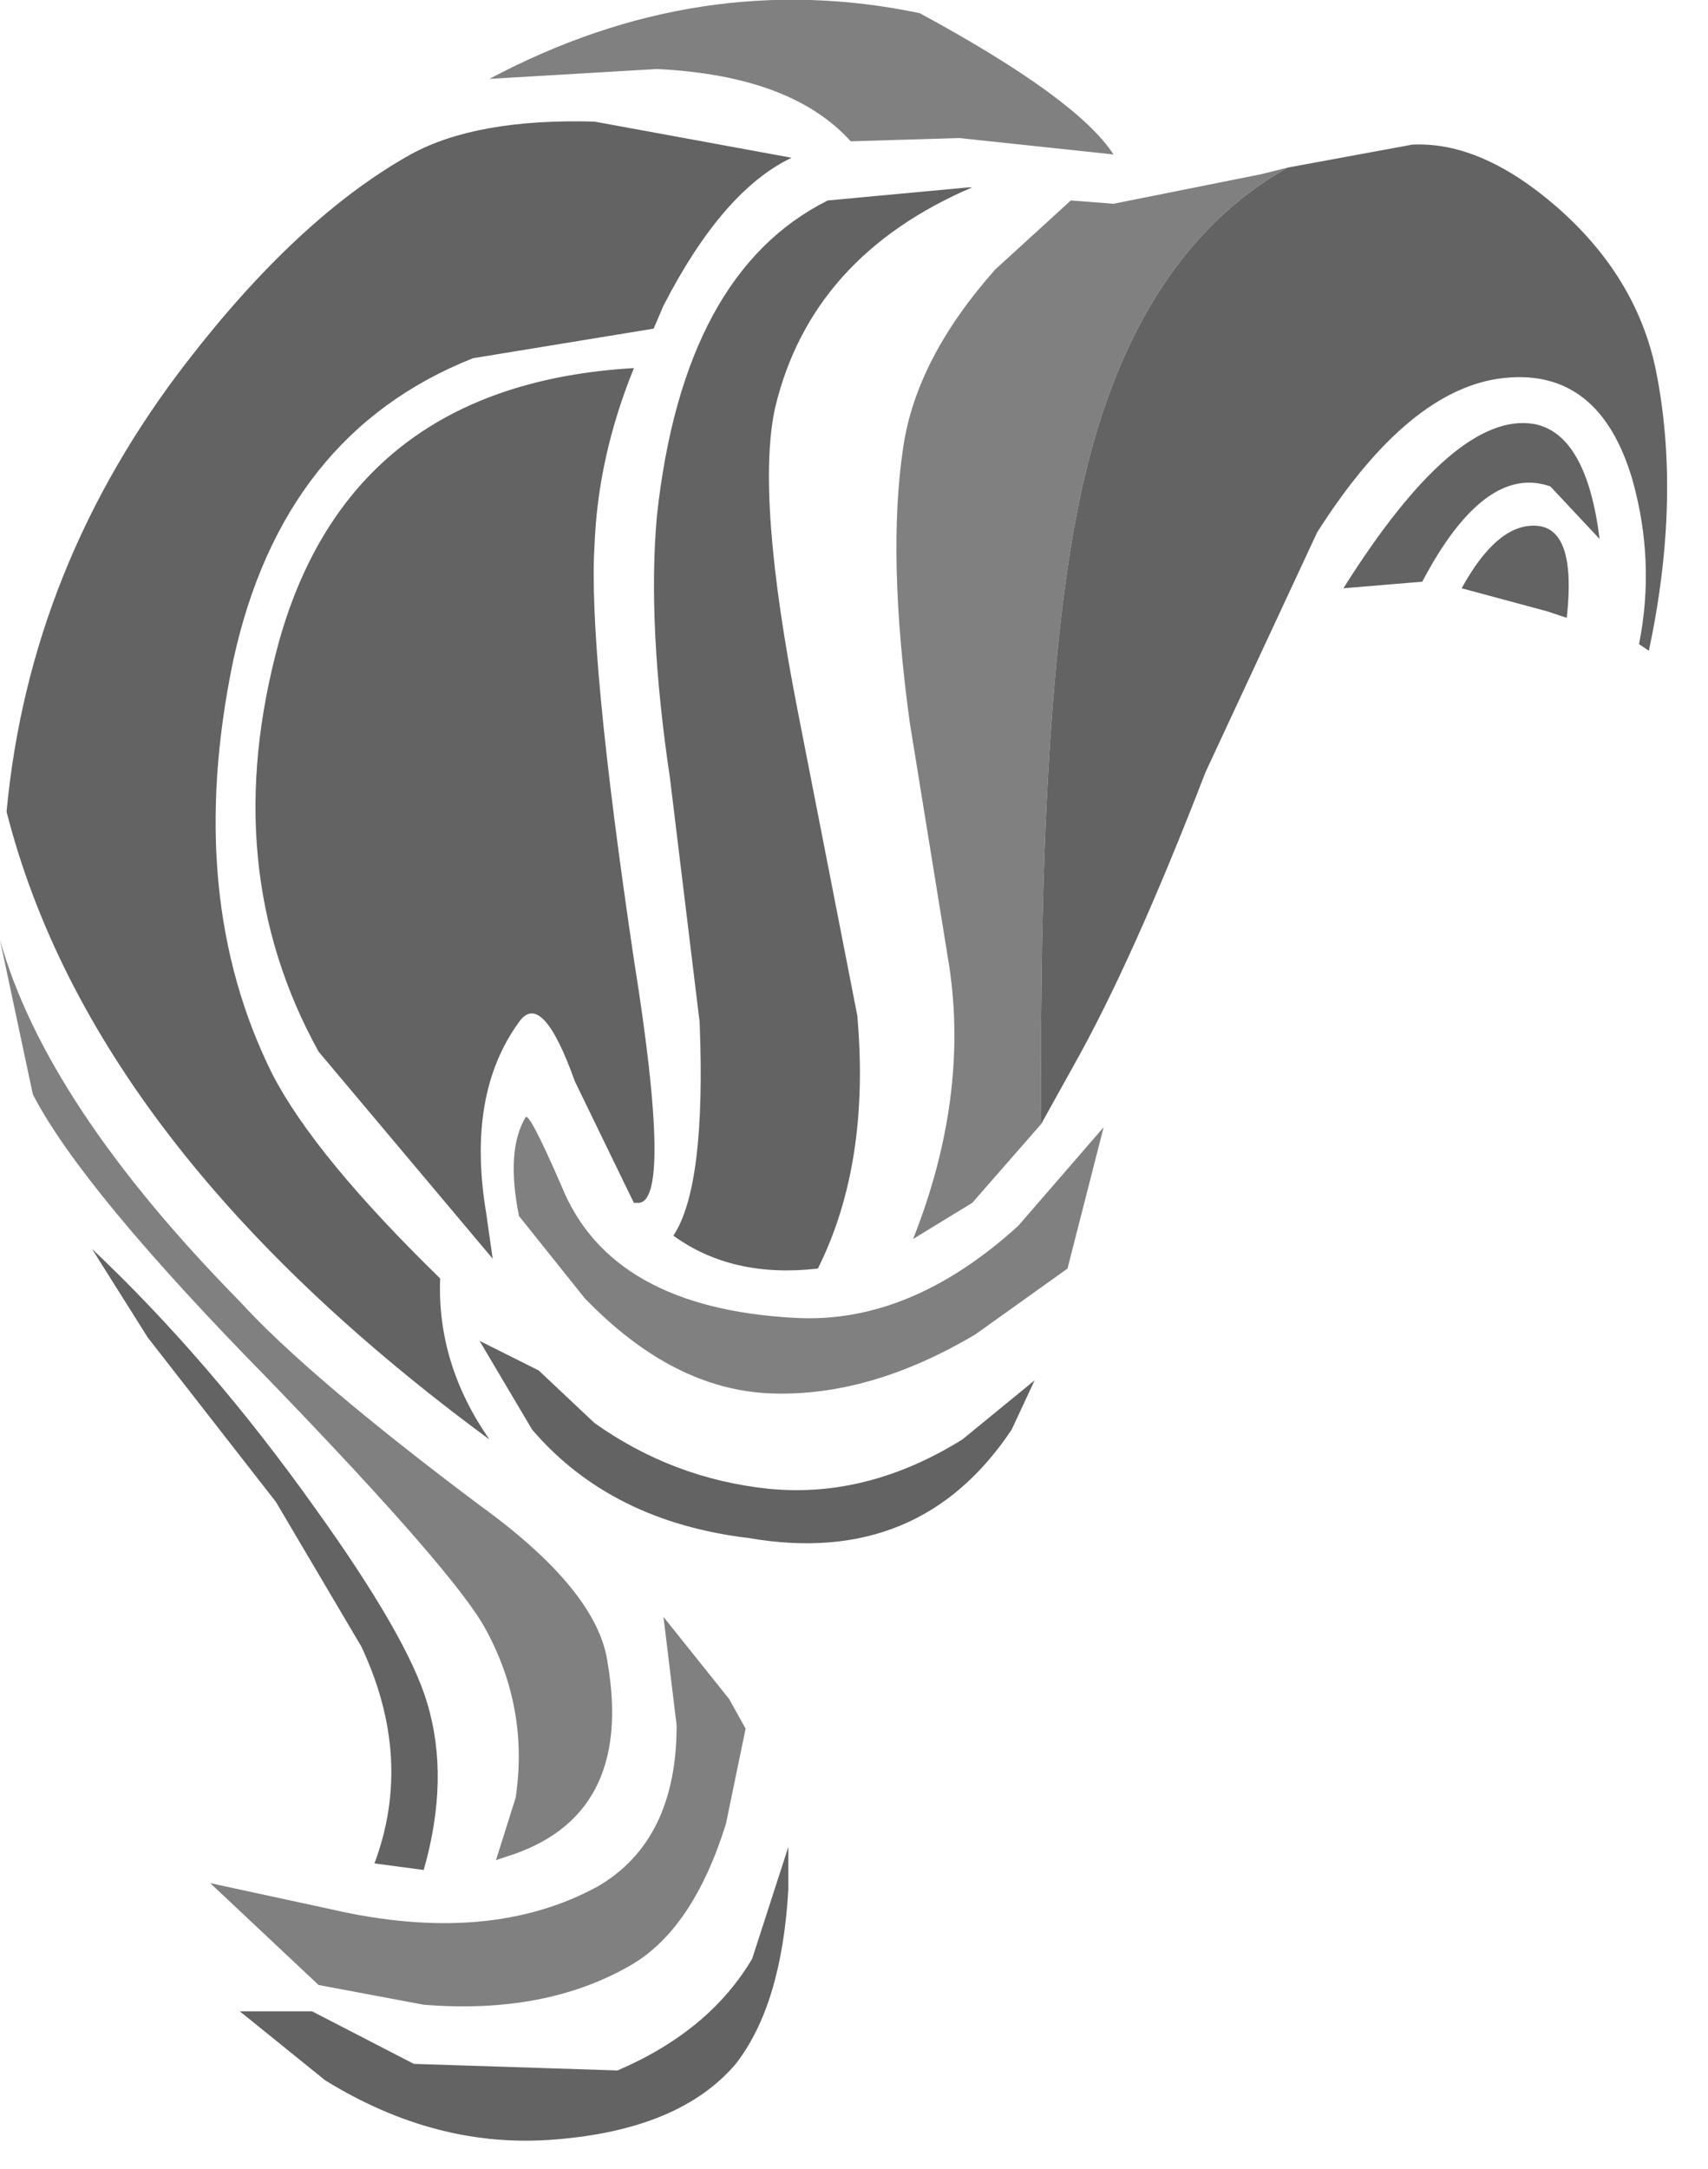 <?xml version="1.0" encoding="utf-8"?>
<svg version="1.1" id="Layer_1"
xmlns="http://www.w3.org/2000/svg"
xmlns:xlink="http://www.w3.org/1999/xlink"
width="26px" height="33px"
xml:space="preserve">
<g id="PathID_2006" transform="matrix(1, 0, 0, 1, 12.6, 16.45)">
<path style="fill:#808080;fill-opacity:1" d="M4.35 -14.1L2 -14.35L0.35 -14.3Q-0.55 -15.3 -2.6 -15.4L-5.15 -15.25Q-1.95 -16.95 1.4 -16.25Q3.8 -14.95 4.35 -14.1M3.9 -9.15Q3.2 -6.15 3.25 0.65L2.2 1.85L1.3 2.4Q2.15 0.25 1.85 -1.75L1.25 -5.45Q0.9 -8 1.15 -9.65Q1.35 -11 2.55 -12.35L3.7 -13.4L4.35 -13.35L6.6 -13.8L7 -13.9Q4.7 -12.6 3.9 -9.15M-4.6 0.55Q-4.55 0.45 -4.05 1.6Q-3.3 3.45 -0.5 3.6Q1.25 3.7 2.9 2.2L4.2 0.7L3.65 2.85L2.25 3.85Q0.65 4.8 -0.85 4.75Q-2.35 4.7 -3.7 3.3L-4.7 2.05Q-4.9 1.05 -4.6 0.55M-5.05 11.85L-4.75 10.9Q-4.55 9.55 -5.2 8.35Q-5.65 7.5 -8.5 4.55Q-11.35 1.65 -12.1 0.2L-12.6 -2.15Q-11.9 0.35 -8.95 3.35Q-7.9 4.5 -5.3 6.45Q-3.5 7.75 -3.35 8.85Q-2.95 11.2 -4.9 11.8L-5.05 11.85M-1.55 11.3Q-2.05 12.9 -3 13.45Q-4.3 14.2 -6.15 14.05L-7.75 13.75L-9.4 12.2L-7.55 12.6Q-5.15 13.15 -3.5 12.25Q-2.3 11.55 -2.3 9.8L-2.5 8.15L-1.5 9.4L-1.25 9.85L-1.55 11.3" />
<path style="fill:#636363;fill-opacity:1" d="M2.2 -13.6Q-0.25 -12.55 -0.8 -10.25Q-1.1 -8.9 -0.45 -5.6L0.45 -1Q0.65 1.25 -0.15 2.85Q-1.45 3 -2.35 2.35Q-1.85 1.6 -1.95 -0.9L-2.4 -4.6Q-2.75 -6.95 -2.6 -8.6Q-2.2 -12.3 0 -13.4L2.15 -13.6L2.2 -13.6M7 -13.9L8.9 -14.25Q9.95 -14.3 11.1 -13.3Q12.3 -12.25 12.6 -10.85Q13 -8.9 12.5 -6.55L12.35 -6.65Q12.6 -7.9 12.25 -9.15Q11.75 -10.85 10.3 -10.7Q8.85 -10.55 7.45 -8.35L5.75 -4.7Q4.65 -1.85 3.75 -0.25L3.25 0.65Q3.2 -6.15 3.9 -9.15Q4.7 -12.6 7 -13.9M7.85 -7.5Q9.55 -10.2 10.75 -10Q11.55 -9.85 11.75 -8.25L11 -9.05Q10 -9.4 9.05 -7.6L7.85 -7.5M10.95 -7.15L9.65 -7.5Q10.2 -8.5 10.8 -8.45Q11.4 -8.4 11.25 -7.05L10.95 -7.15M-0.55 -14.05Q-1.6 -13.55 -2.5 -11.8L-2.65 -11.45L-5.4 -11Q-8.3 -9.85 -9.05 -6.4Q-9.8 -2.8 -8.45 -0.1Q-7.8 1.15 -5.9 3Q-5.95 4.3 -5.15 5.45Q-11.2 1 -12.5 -4.1Q-12.15 -7.85 -9.75 -10.95Q-8.05 -13.15 -6.35 -14.1Q-5.35 -14.65 -3.55 -14.6L-0.55 -14.05M-3.55 -8.15Q-3.65 -6.55 -2.95 -1.85Q-2.35 1.9 -2.9 1.85L-2.95 1.85L-3 1.75L-3.85 0Q-4.35 -1.4 -4.7 -0.9Q-5.5 0.2 -5.2 2L-5.1 2.7L-7.75 -0.45Q-9.3 -3.25 -8.35 -6.7Q-7.25 -10.6 -2.95 -10.85Q-3.5 -9.5 -3.55 -8.15M-3.55 5.2Q-2.35 6.05 -0.9 6.2Q0.6 6.35 2.05 5.45L3.15 4.55L2.8 5.3Q1.4 7.4 -1.2 6.95Q-3.3 6.7 -4.5 5.3L-5.3 3.95L-4.4 4.4L-3.55 5.2M-6.9 11.9Q-6.3 10.3 -7.1 8.6L-8.4 6.4L-10.35 3.9L-11.2 2.55Q-9.4 4.25 -7.8 6.5Q-6.4 8.45 -6.1 9.45Q-5.75 10.6 -6.15 12L-6.9 11.9M-0.6 12.3Q-0.7 14.05 -1.4 14.95Q-2.25 15.95 -4.15 16.1Q-5.95 16.25 -7.65 15.2L-8.95 14.15L-8.15 14.15L-7.85 14.15L-6.3 14.95L-3.2 15.05Q-1.8 14.45 -1.15 13.35L-0.6 11.65L-0.6 12.3" />
</g>
</svg>
